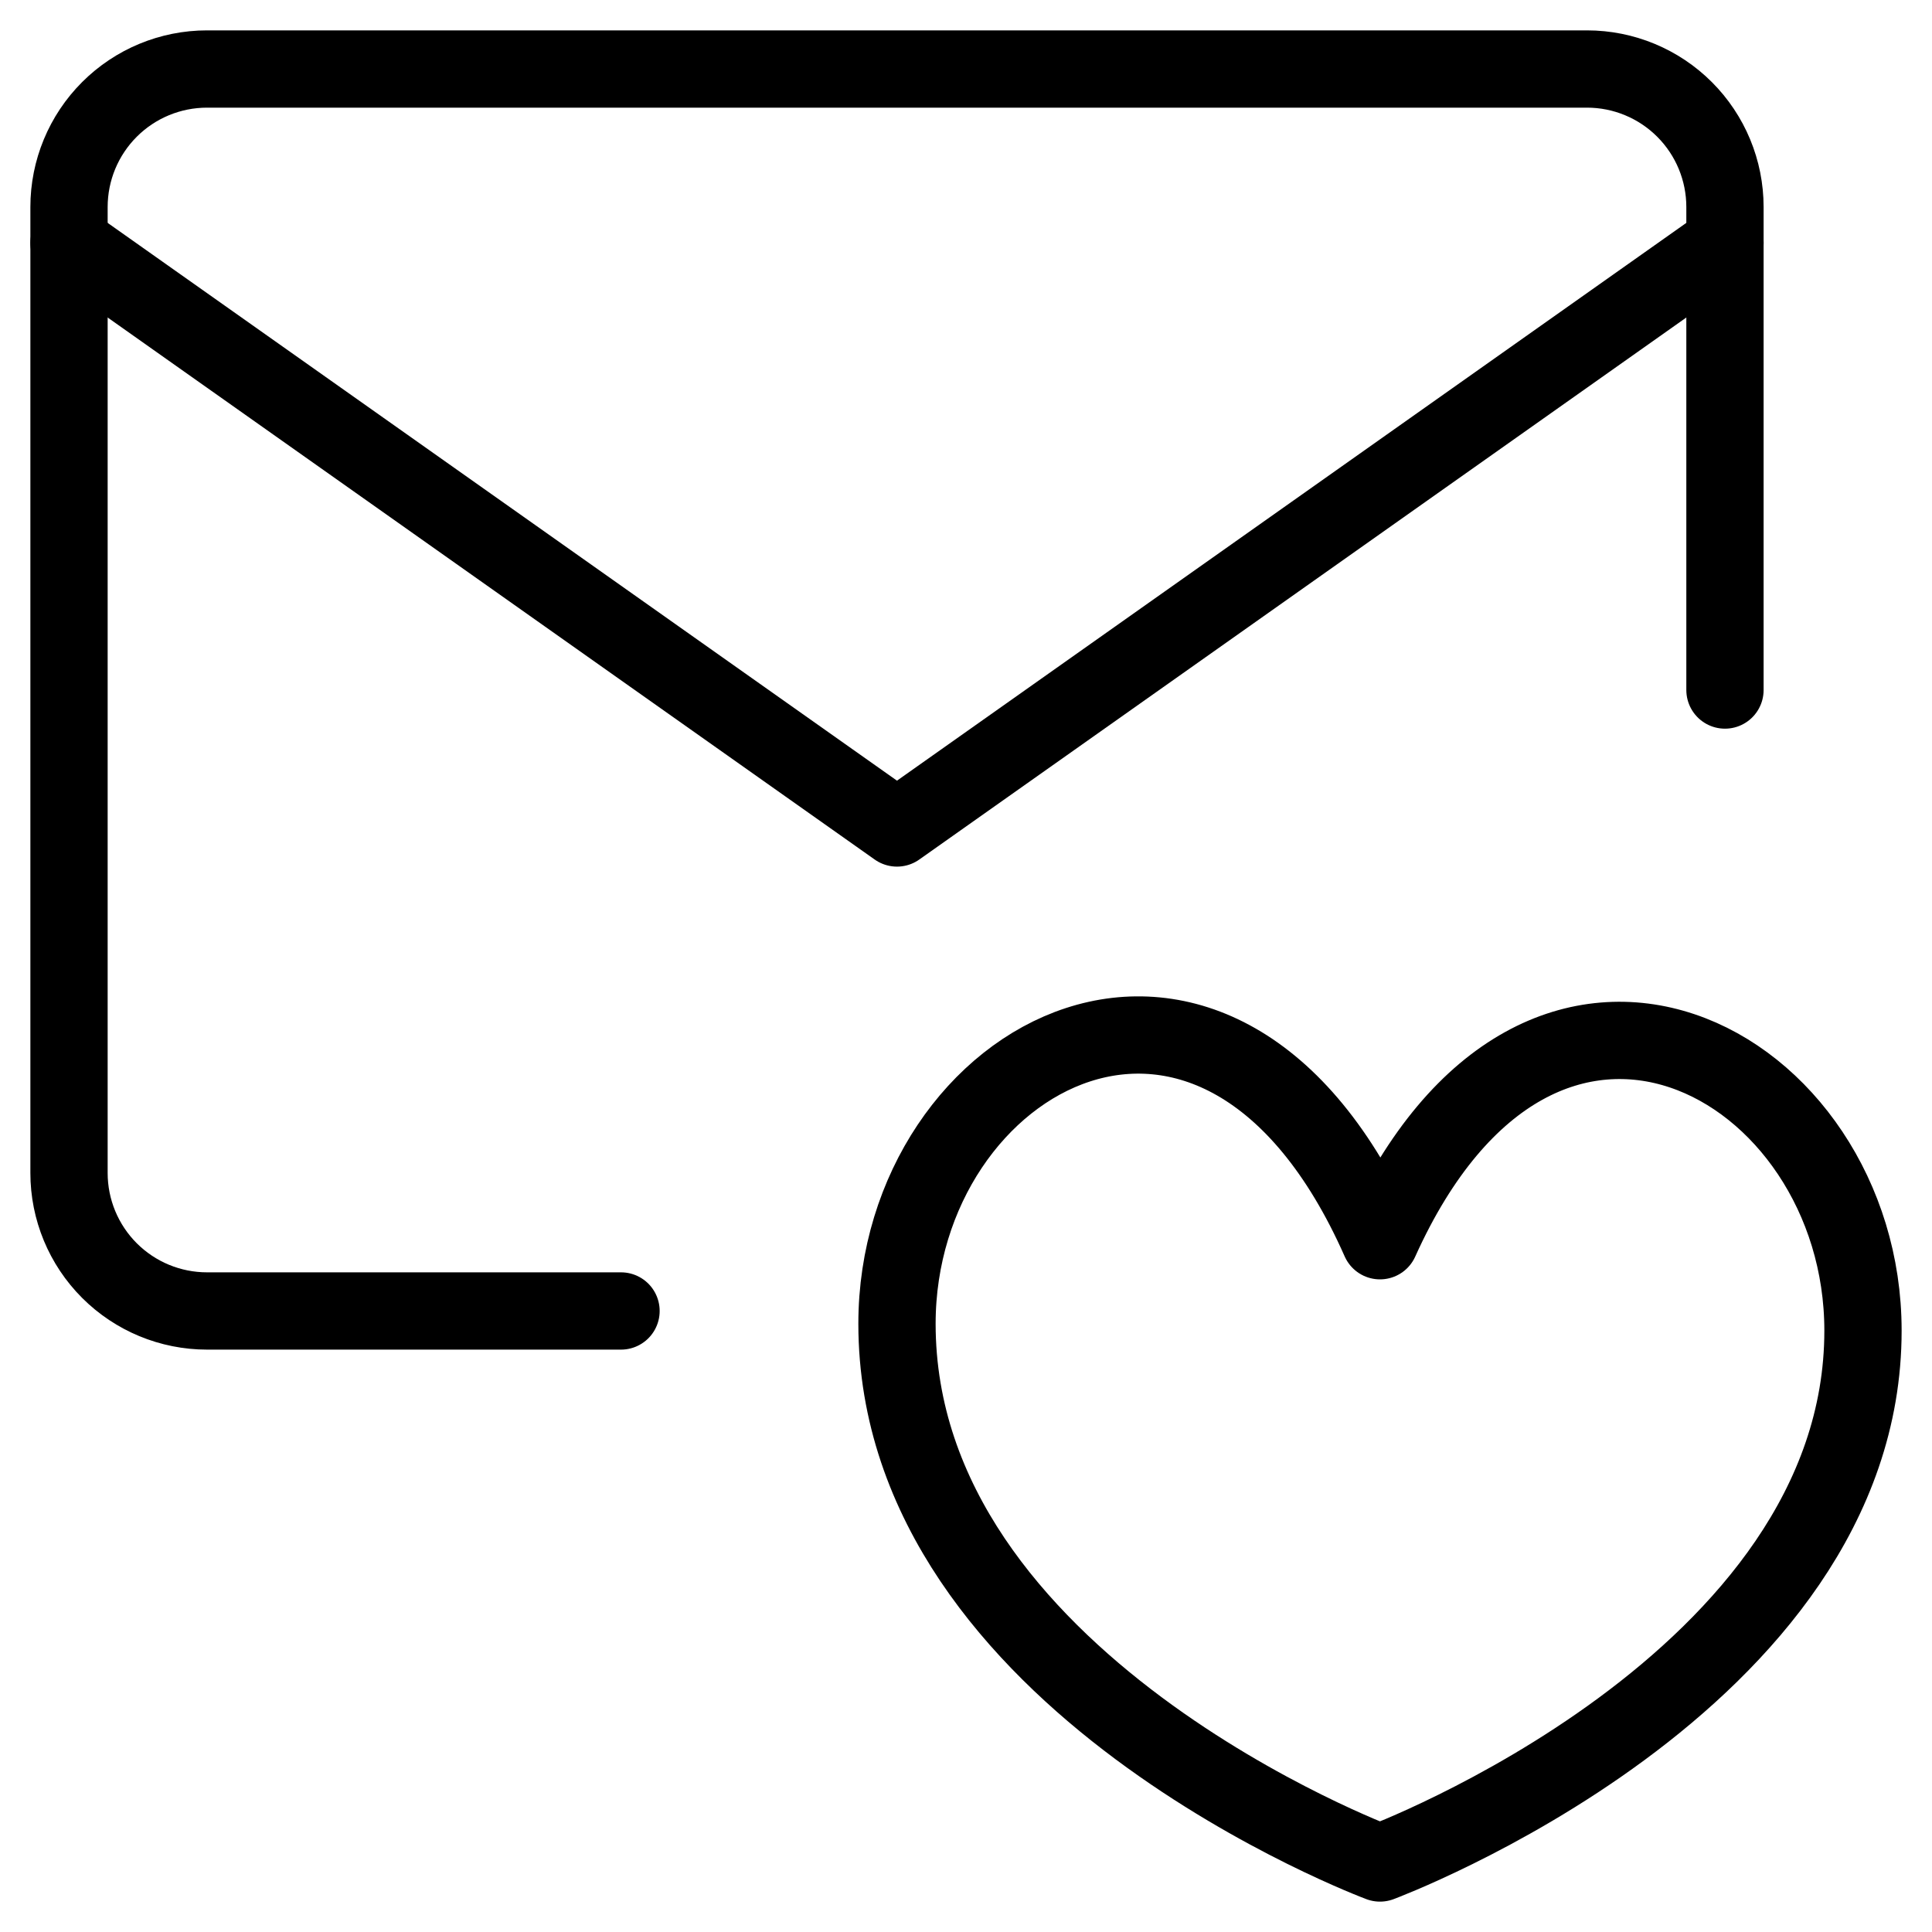 <svg width="25" height="25" viewBox="0 0 25 25" fill="none" xmlns="http://www.w3.org/2000/svg">
<g clip-path="url(#clip0_17_245)">
<path d="M8.036 16.964H2.679C2.205 16.964 1.751 16.776 1.416 16.441C1.081 16.106 0.893 15.652 0.893 15.178V2.679C0.893 2.205 1.081 1.751 1.416 1.416C1.751 1.081 2.205 0.893 2.679 0.893H20.536C21.009 0.893 21.463 1.081 21.798 1.416C22.133 1.751 22.321 2.205 22.321 2.679V8.929" stroke="black" stroke-linecap="round" stroke-linejoin="round"/>
<path d="M0.893 3.143L11.607 10.714L22.321 3.143" stroke="black" stroke-linecap="round" stroke-linejoin="round"/>
<path d="M17.857 16.055C19.946 11.421 24.107 13.747 24.107 17.218C24.107 21.781 17.857 24.107 17.857 24.107C17.857 24.107 11.607 21.781 11.607 17.129C11.607 13.658 15.768 11.332 17.857 16.055Z" stroke="black" stroke-linecap="round" stroke-linejoin="round"/>
</g>
<defs>
<clipPath id="clip0_17_245">
<rect width="25" height="25" fill="white"/>
</clipPath>
</defs>
</svg>

